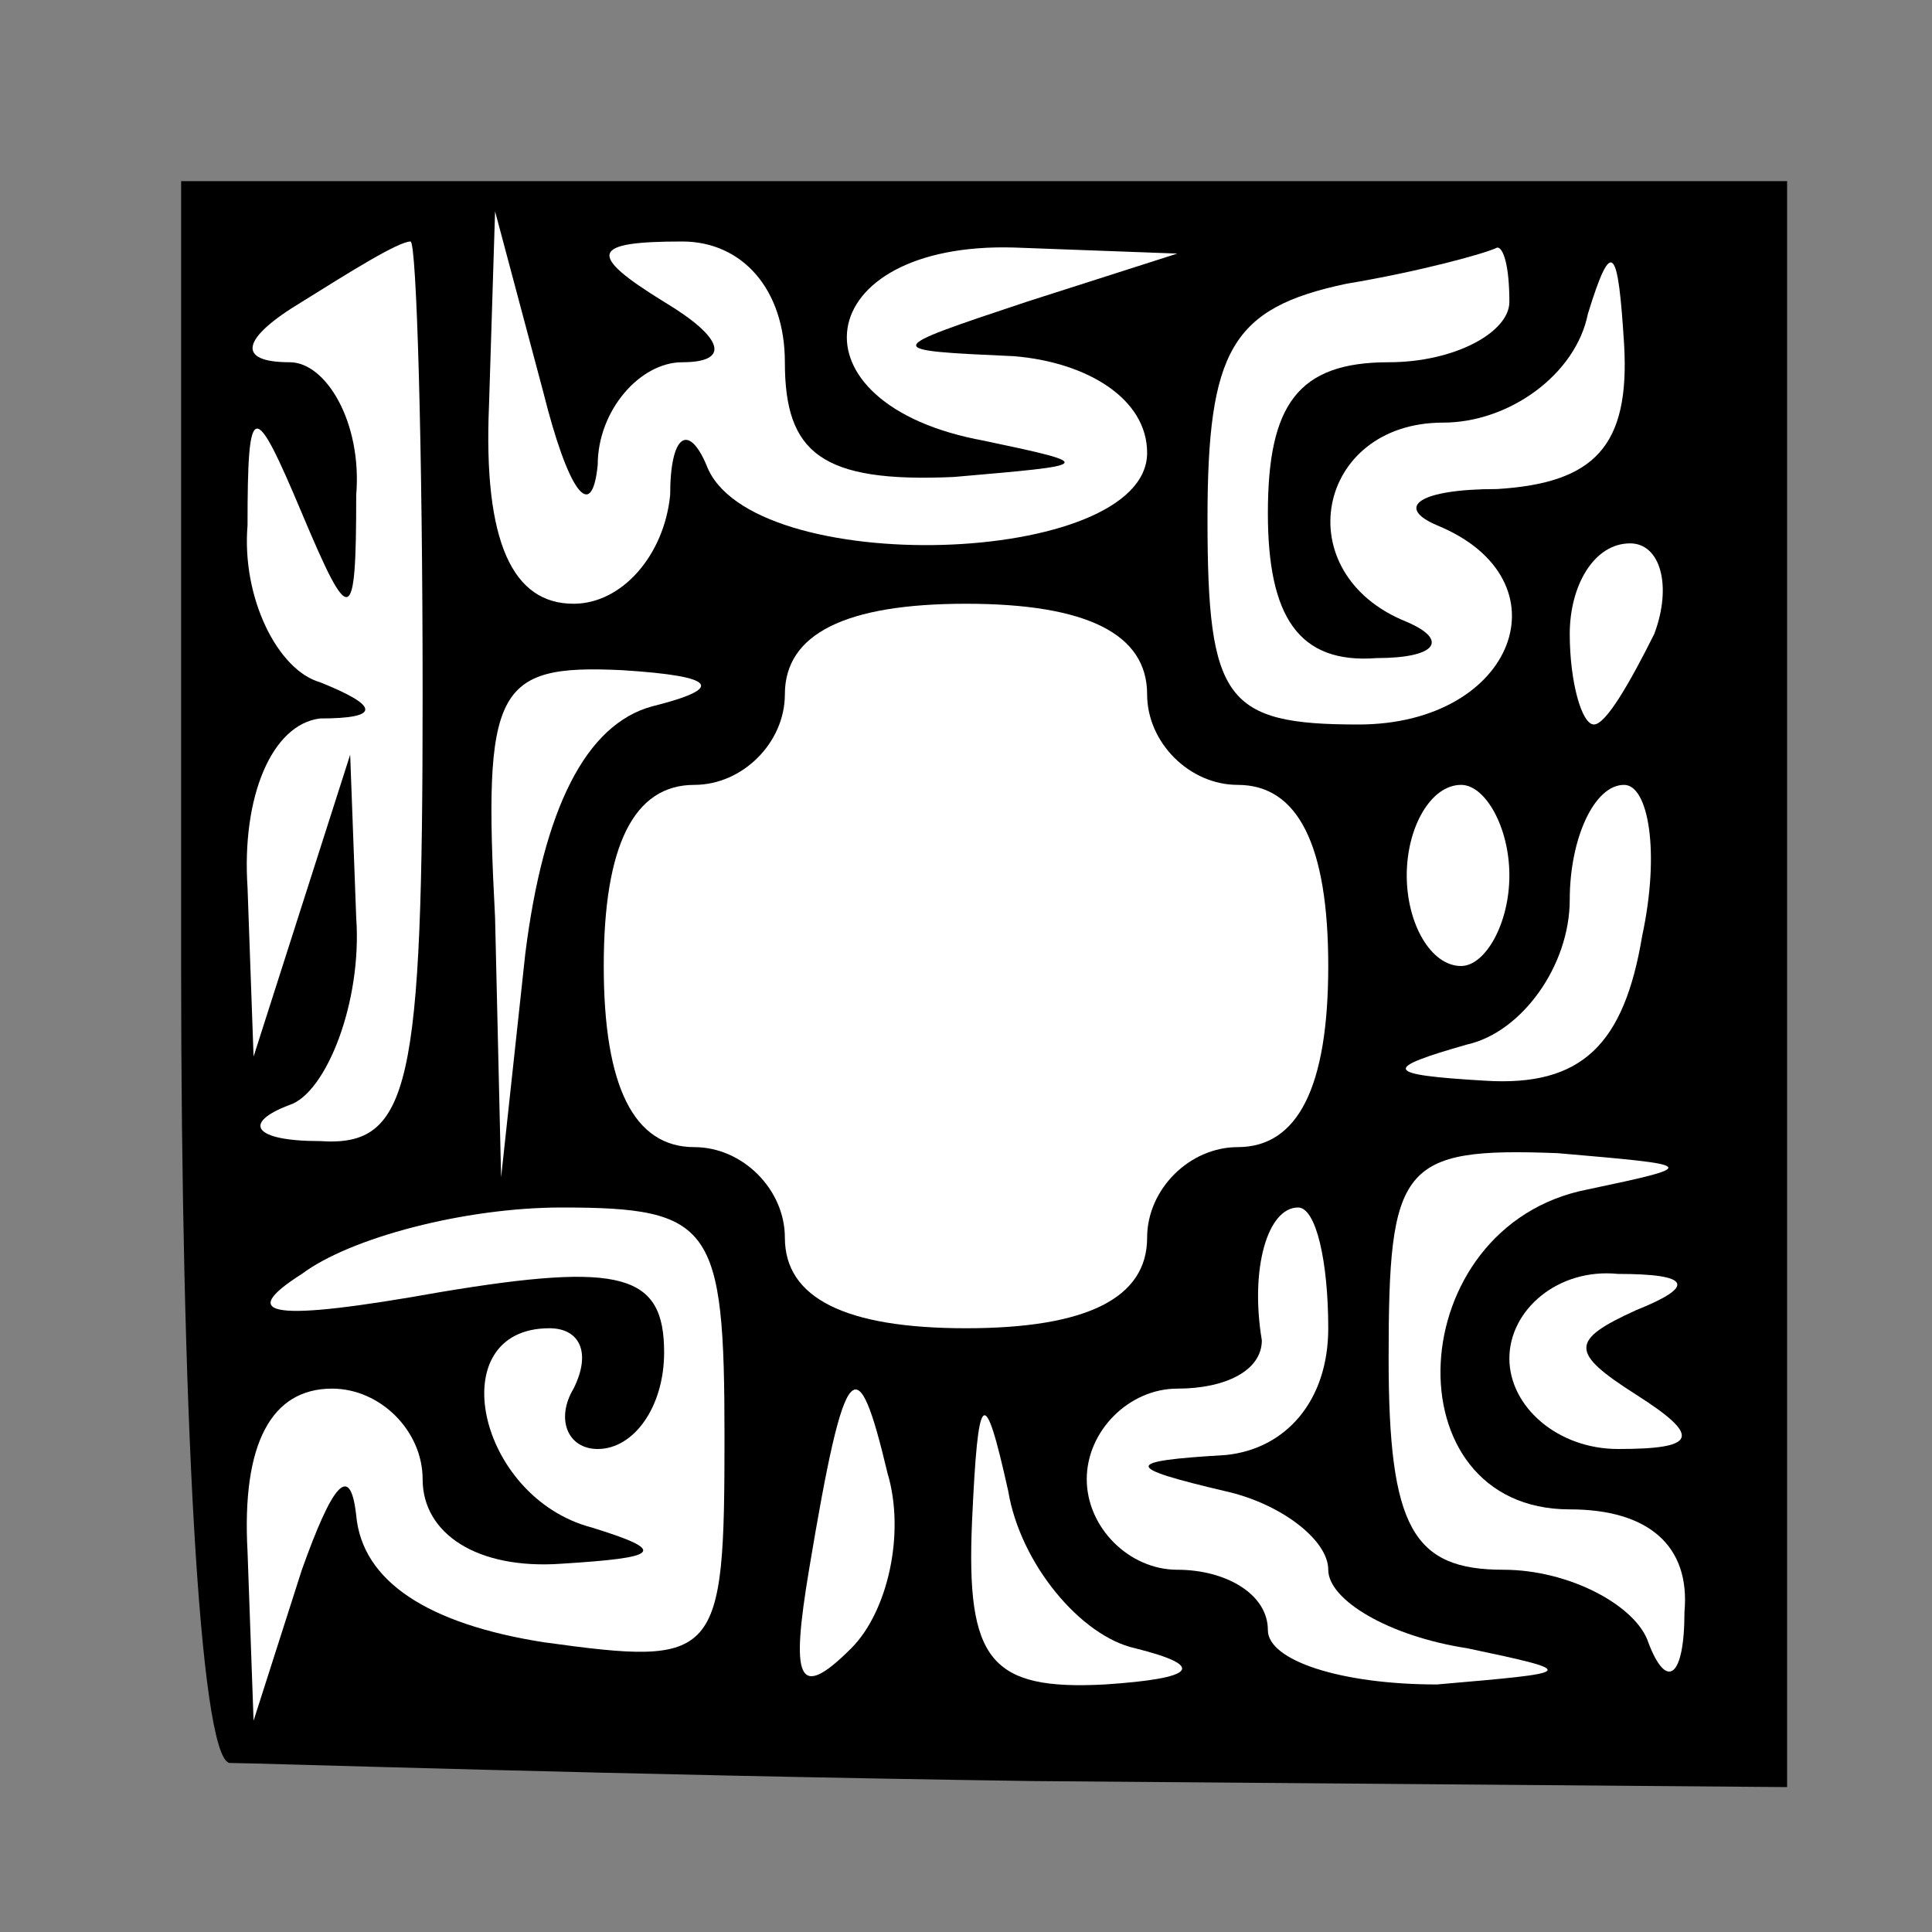 <?xml version="1.0" standalone="no"?>
<!DOCTYPE svg PUBLIC "-//W3C//DTD SVG 20010904//EN"
 "http://www.w3.org/TR/2001/REC-SVG-20010904/DTD/svg10.dtd">
<svg version="1.0" xmlns="http://www.w3.org/2000/svg"
 width="32pt" height="32pt" viewBox="0 0 32 32"
 preserveAspectRatio="xMidYMid meet">
<rect x="0" y="0" width="32" height="32" fill="#808080" stroke="none"/>
<g transform="translate(0,32) scale(0.1,-0.1)"
fill="#000000" stroke="none">
<path fill="#000000" stroke="none" d="M30 160 c0 -72 3 -131 8 -132 4 0 64
-2 133 -3 l125 -1 0 133 0 133 -133 0 -133 0 0 -130z"/>
<path fill="#ffffff" stroke="none" d="M70 205 c0 -65 -2 -75 -17 -74 -11 0
-13 3 -5 6 6 2 12 17 11 31 l-1 27 -8 -25 -8 -25 -1 28 c-1 15 4 27 12 28 10
0 10 2 0 6 -7 2 -13 14 -12 26 0 21 1 21 9 2 8 -19 9 -19 9 3 1 12 -5 22 -11
22 -9 0 -8 4 2 10 8 5 16 10 18 10 1 0 2 -34 2 -75z"/>
<path fill="#ffffff" stroke="none" d="M99 243 c0 9 7 17 14 17 8 0 7 4 -3 10
-13 8 -12 10 3 10 10 0 17 -8 17 -20 0 -15 6 -20 28 -19 23 2 24 2 5 6 -33 6
-29 33 5 32 l27 -1 -25 -8 c-24 -8 -24 -8 -2 -9 12 -1 22 -7 22 -16 0 -19 -66
-21 -73 -2 -3 7 -6 5 -6 -5 -1 -10 -8 -18 -16 -18 -10 0 -15 10 -14 33 l1 32
8 -30 c4 -16 8 -22 9 -12z"/>
<path fill="#ffffff" stroke="none" d="M250 270 c0 -5 -9 -10 -20 -10 -15 0
-20 -7 -20 -25 0 -17 5 -25 18 -24 10 0 12 3 5 6 -20 8 -15 33 6 33 11 0 22 8
24 18 4 13 5 11 6 -5 1 -17 -5 -23 -21 -24 -13 0 -17 -3 -10 -6 22 -9 13 -33
-13 -33 -22 0 -25 4 -25 34 0 28 4 35 23 39 12 2 23 5 25 6 1 0 2 -3 2 -9z"/>
<path fill="#ffffff" stroke="none" d="M274 215 c-4 -8 -8 -15 -10 -15 -2 0
-4 7 -4 15 0 8 4 15 10 15 5 0 7 -7 4 -15z"/>
<path fill="#ffffff" stroke="none" d="M190 205 c0 -8 7 -15 15 -15 10 0 15
-10 15 -30 0 -20 -5 -30 -15 -30 -8 0 -15 -7 -15 -15 0 -10 -10 -15 -30 -15
-20 0 -30 5 -30 15 0 8 -7 15 -15 15 -10 0 -15 10 -15 30 0 20 5 30 15 30 8 0
15 7 15 15 0 10 10 15 30 15 20 0 30 -5 30 -15z"/>
<path fill="#ffffff" stroke="none" d="M108 203 c-11 -3 -18 -17 -21 -41 l-4
-37 -1 43 c-2 38 0 42 21 41 16 -1 17 -3 5 -6z"/>
<path fill="#ffffff" stroke="none" d="M250 175 c0 -8 -4 -15 -8 -15 -5 0 -9
7 -9 15 0 8 4 15 9 15 4 0 8 -7 8 -15z"/>
<path fill="#ffffff" stroke="none" d="M272 165 c-3 -18 -10 -25 -26 -24 -17
1 -17 2 -3 6 9 2 17 13 17 24 0 10 4 19 9 19 4 0 6 -11 3 -25z"/>
<path fill="#ffffff" stroke="none" d="M263 123 c-31 -6 -33 -53 -3 -53 13 0
20 -6 19 -17 0 -11 -3 -13 -6 -5 -2 6 -13 12 -24 12 -15 0 -19 7 -19 35 0 32
2 35 28 34 23 -2 24 -2 5 -6z"/>
<path fill="#ffffff" stroke="none" d="M120 82 c0 -37 -1 -38 -30 -34 -19 3
-30 10 -31 21 -1 9 -4 5 -9 -9 l-8 -25 -1 28 c-1 18 4 27 14 27 8 0 15 -7 15
-15 0 -9 9 -15 23 -14 16 1 18 2 5 6 -19 5 -25 33 -7 33 5 0 7 -4 4 -10 -3 -5
-1 -10 4 -10 6 0 11 7 11 16 0 13 -7 15 -37 10 -28 -5 -34 -4 -23 3 8 6 27 11
43 11 25 0 27 -3 27 -38z"/>
<path fill="#ffffff" stroke="none" d="M220 100 c0 -12 -7 -20 -17 -21 -17 -1
-17 -2 0 -6 9 -2 17 -8 17 -13 0 -5 10 -11 23 -13 19 -4 18 -4 -5 -6 -16 0
-28 4 -28 9 0 6 -7 10 -15 10 -8 0 -15 7 -15 15 0 8 7 15 15 15 8 0 14 3 14 8
-2 12 1 22 6 22 3 0 5 -9 5 -20z"/>
<path fill="#ffffff" stroke="none" d="M271 103 c-11 -5 -11 -7 0 -14 11 -7
10 -9 -3 -9 -10 0 -18 7 -18 15 0 8 8 15 18 14 12 0 13 -2 3 -6z"/>
<path fill="#ffffff" stroke="none" d="M141 47 c-9 -9 -10 -5 -7 13 6 36 8 37
13 16 3 -10 0 -23 -6 -29z"/>
<path fill="#ffffff" stroke="none" d="M188 47 c12 -3 10 -5 -5 -6 -19 -1 -23
4 -22 27 1 22 2 23 6 5 2 -12 12 -24 21 -26z"/>
</g>
</svg>
